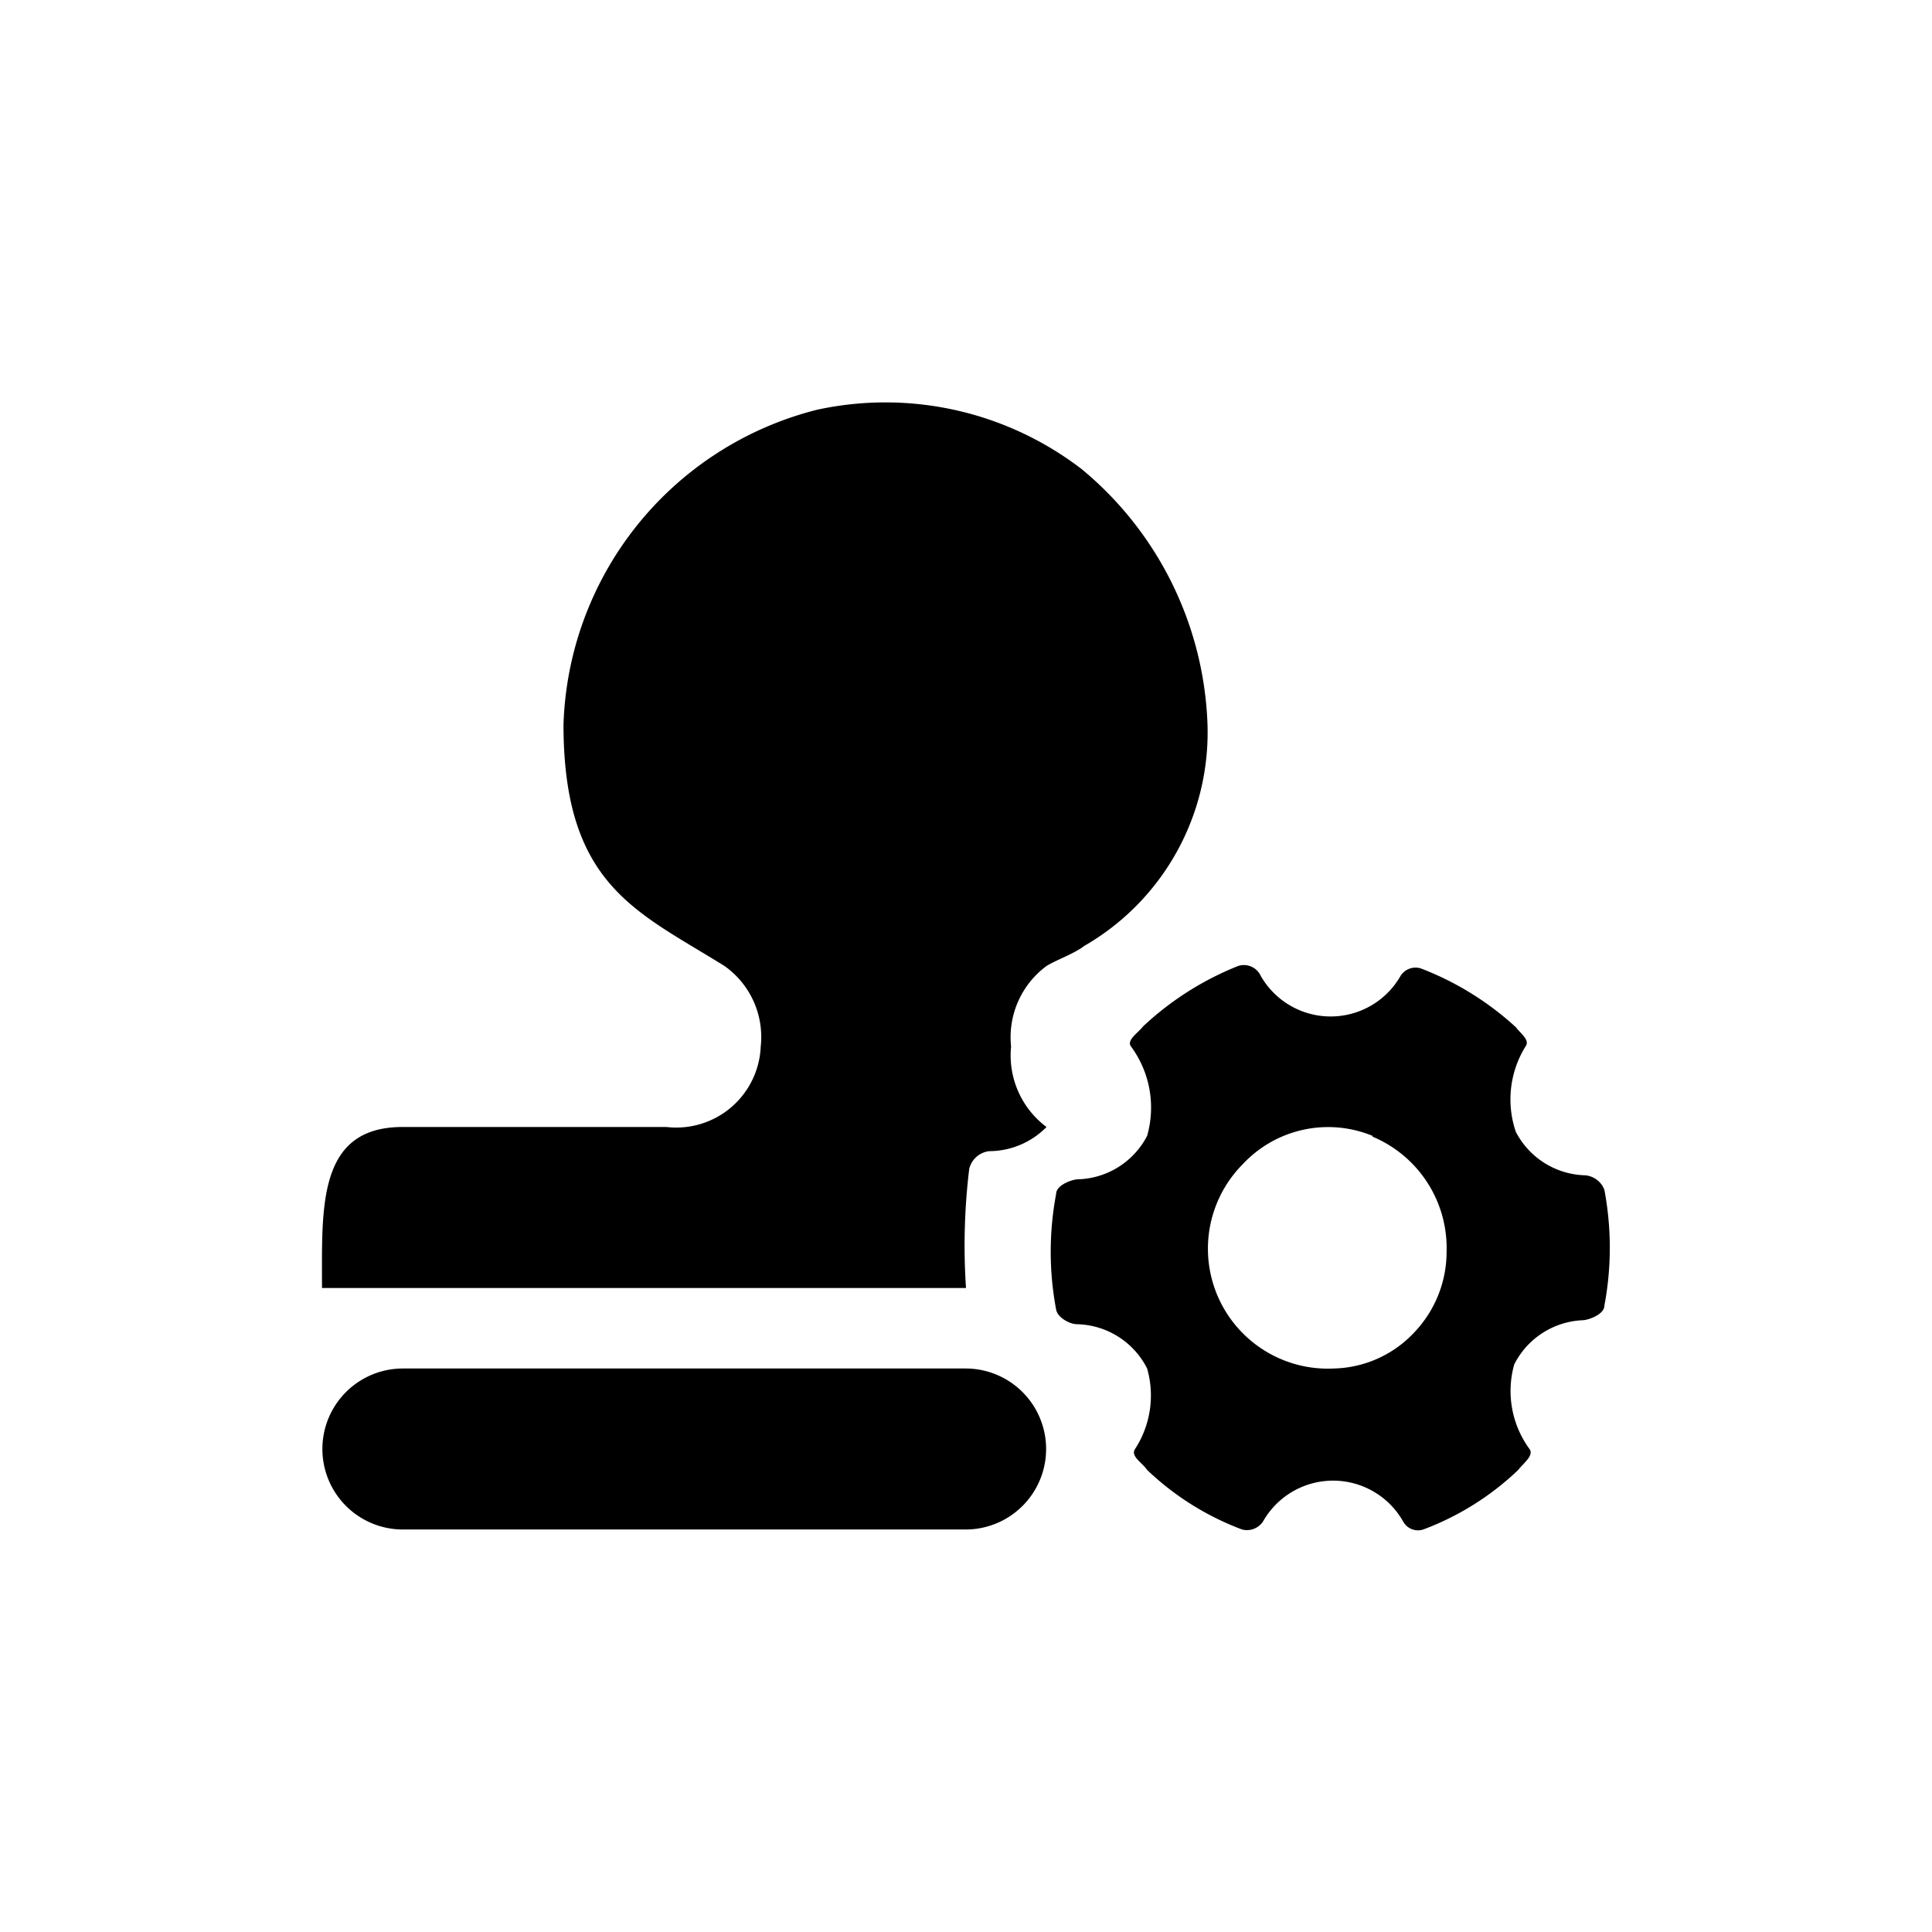 <?xml version="1.0" standalone="no"?><!DOCTYPE svg PUBLIC "-//W3C//DTD SVG 1.1//EN" "http://www.w3.org/Graphics/SVG/1.1/DTD/svg11.dtd"><svg t="1636707121015" class="icon" viewBox="0 0 1024 1024" version="1.1" xmlns="http://www.w3.org/2000/svg" p-id="6732" xmlns:xlink="http://www.w3.org/1999/xlink" width="16" height="16"><defs><style type="text/css"></style></defs><path d="M573.44 248.747A183.893 183.893 0 0 1 640 384a130.56 130.56 0 0 1-65.28 117.333c-5.547 4.267-14.507 7.253-20.053 10.667a46.933 46.933 0 0 0-18.773 42.667 47.36 47.36 0 0 0 18.773 42.667 42.667 42.667 0 0 1-30.293 12.8 12.373 12.373 0 0 0-10.667 9.387A337.92 337.92 0 0 0 512 682.667H170.667c0-42.667-2.56-85.333 42.667-85.333h139.947a44.8 44.8 0 0 0 49.92-42.667A46.08 46.08 0 0 0 384 512c-46.507-29.013-85.333-42.667-85.333-128a177.92 177.92 0 0 1 134.4-166.827 170.667 170.667 0 0 1 140.373 31.573zM512 725.333a42.667 42.667 0 0 1 0 85.333H213.333a42.667 42.667 0 0 1 0-85.333z"  p-id="6733"></path><path d="M656.213 512a9.813 9.813 0 0 1 11.947 5.12 42.667 42.667 0 0 0 74.24 0 9.387 9.387 0 0 1 10.667-3.84 157.867 157.867 0 0 1 50.347 31.147c2.56 3.413 7.68 6.827 5.12 10.24a53.333 53.333 0 0 0-5.12 45.227 42.667 42.667 0 0 0 36.693 23.04 11.947 11.947 0 0 1 10.24 7.68 165.12 165.12 0 0 1 0 61.44c0 4.267-7.253 7.253-11.093 7.68a42.667 42.667 0 0 0-36.693 23.467A52.053 52.053 0 0 0 810.667 768c2.56 3.413-3.413 7.68-5.973 11.093a147.627 147.627 0 0 1-50.347 31.573 8.96 8.96 0 0 1-10.667-4.267 42.667 42.667 0 0 0-74.24 0 10.24 10.24 0 0 1-11.093 4.267 147.627 147.627 0 0 1-50.347-31.573c-2.56-3.84-8.96-7.253-6.4-11.093a52.053 52.053 0 0 0 6.4-42.667 42.667 42.667 0 0 0-37.12-23.467c-3.84 0-10.24-3.413-11.093-7.68a165.12 165.12 0 0 1 0-61.44c0-4.267 7.253-7.253 11.093-7.68a42.667 42.667 0 0 0 37.12-23.04 54.613 54.613 0 0 0-8.533-47.36c-2.56-3.413 3.84-7.253 6.4-10.667a160.427 160.427 0 0 1 50.347-32z m71.253 90.027a61.867 61.867 0 0 0-68.693 14.933A63.573 63.573 0 0 0 706.987 725.333a60.16 60.16 0 0 0 42.667-19.2 61.867 61.867 0 0 0 17.067-42.667 64 64 0 0 0-39.253-61.013z" p-id="6734"></path></svg>